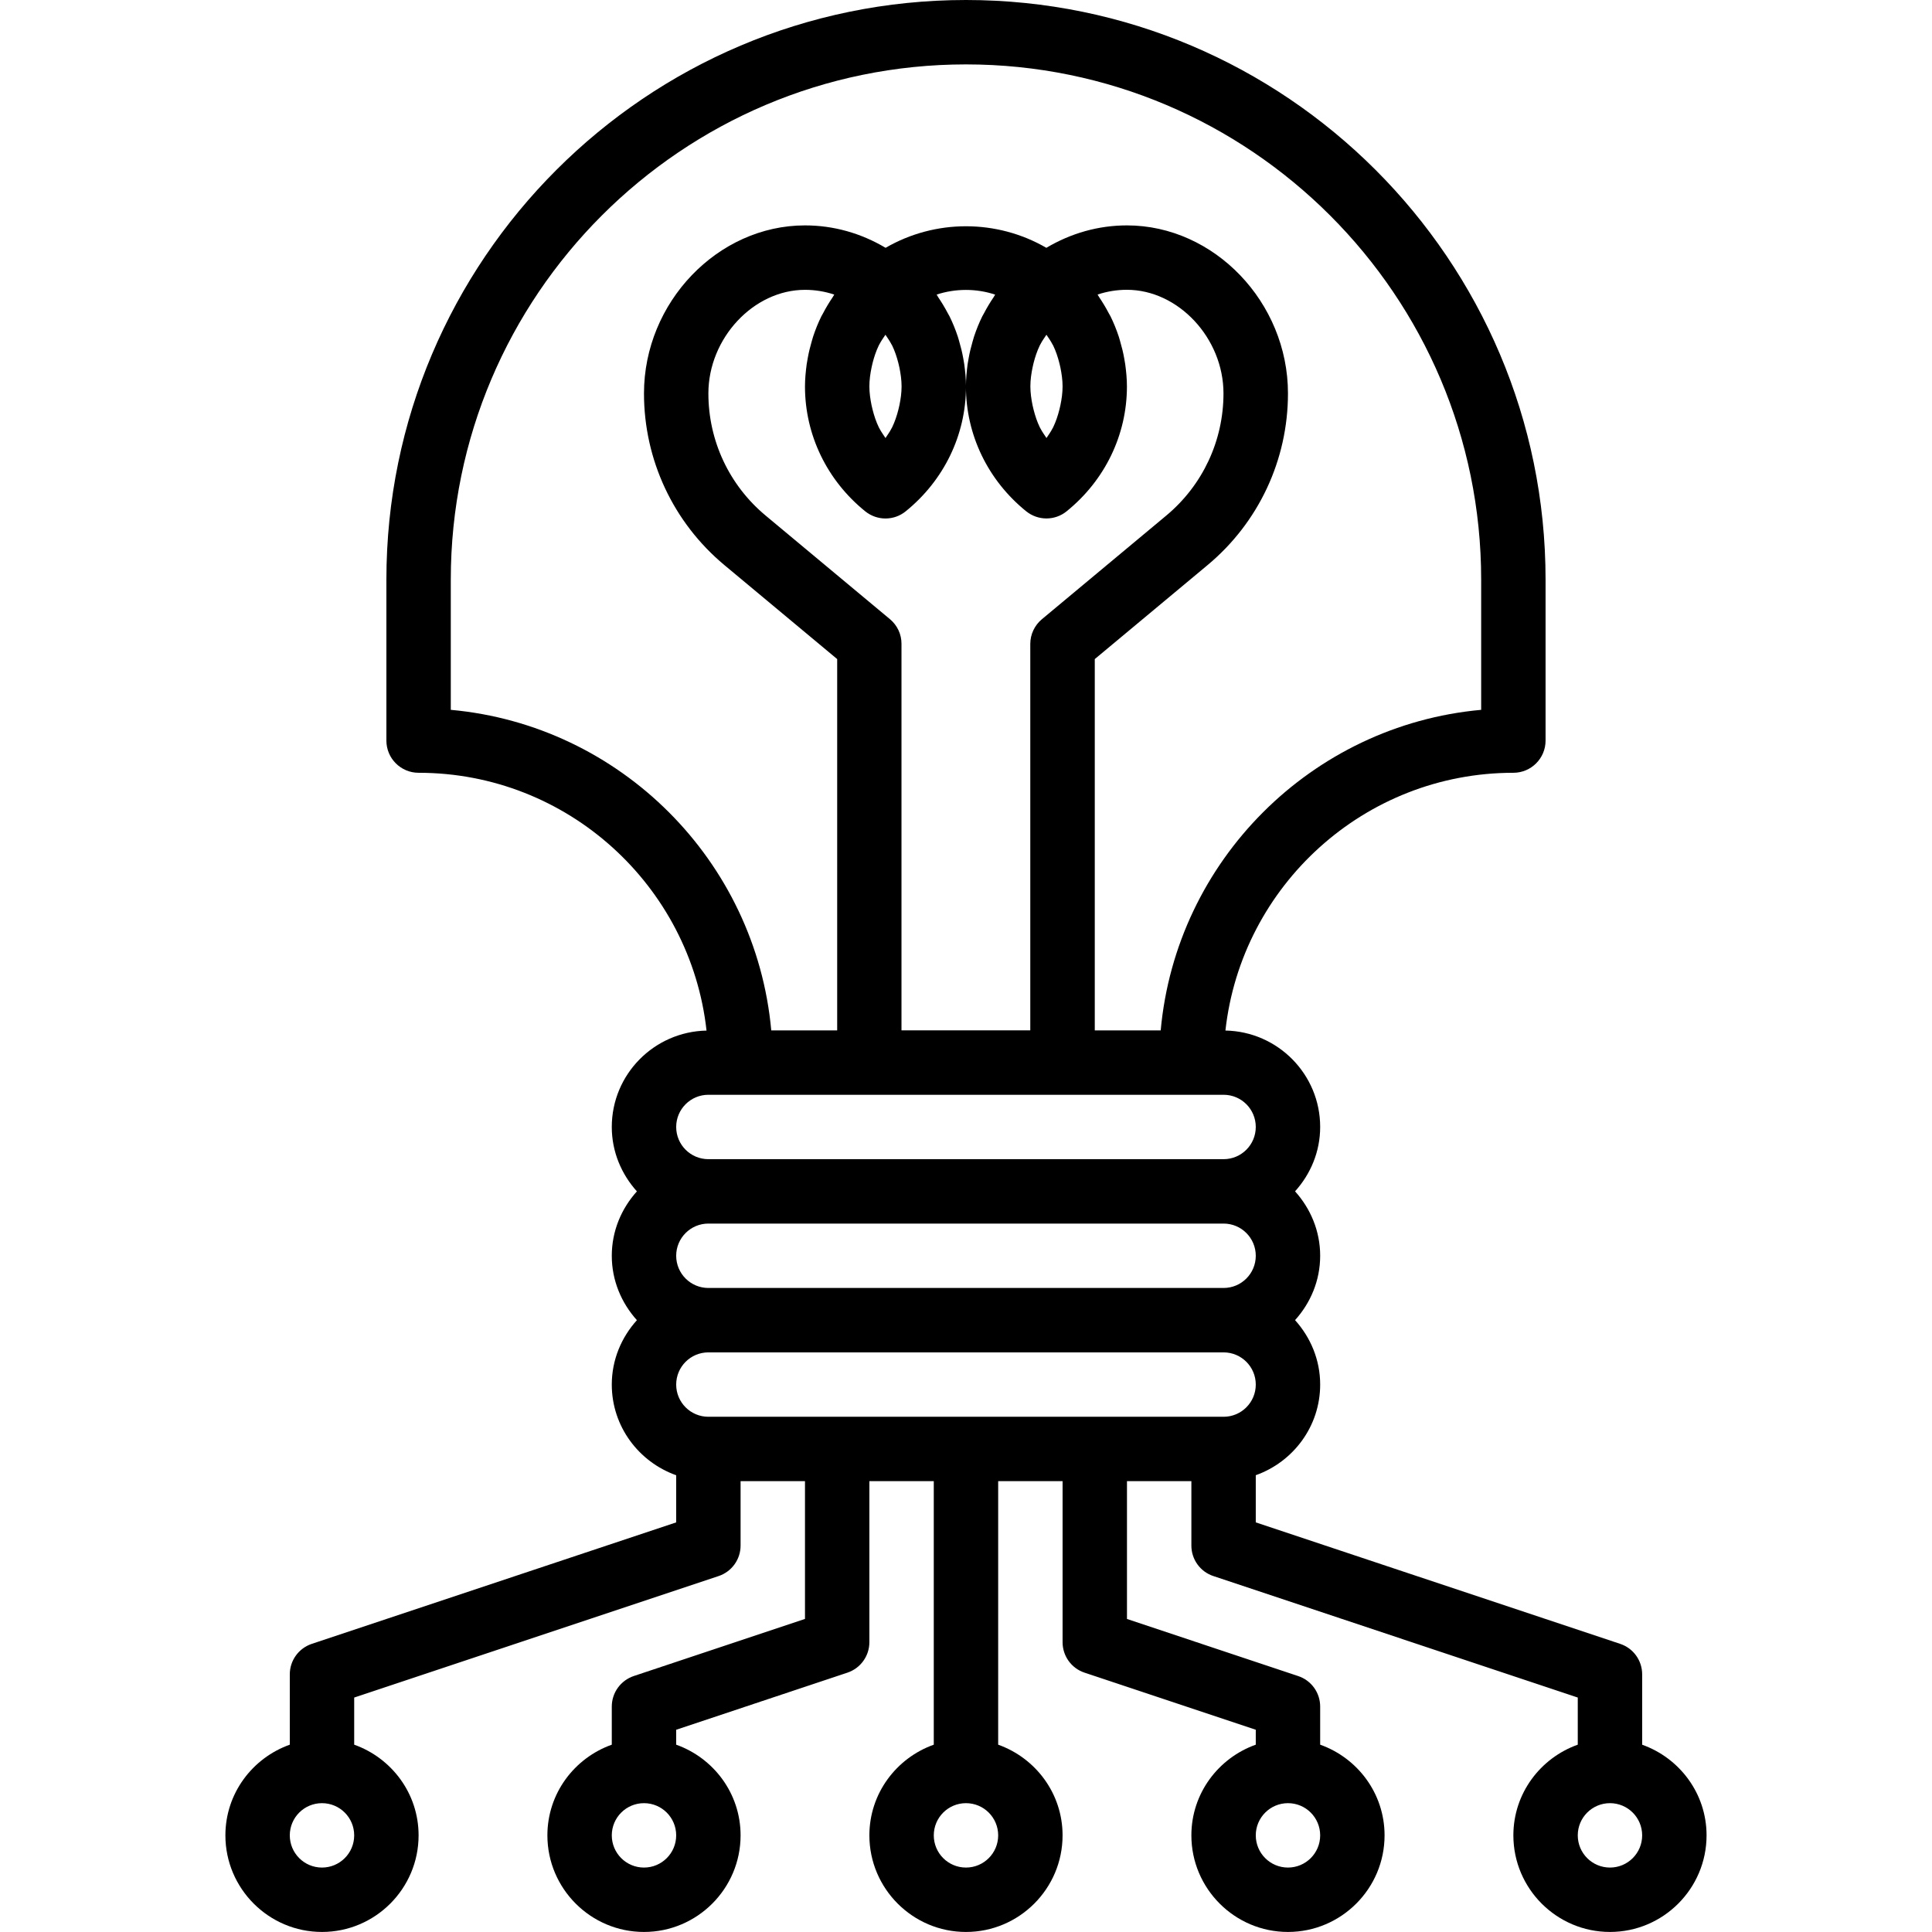 <svg
  id="vector"
  xmlns="http://www.w3.org/2000/svg"
  width="64"
  height="64"
  viewBox="0 0 480.01 480.01"
><path
    fill="#000000"
    d="M408,433.48V416c0,-3.45 -2.2,-6.5 -5.47,-7.58l-90.53,-30.18V366.52c9.29,-3.31 16,-12.11 16,-22.53c0,-6.17 -2.41,-11.74 -6.24,-16c3.84,-4.26 6.24,-9.83 6.24,-16c0,-6.17 -2.41,-11.74 -6.24,-16c3.84,-4.26 6.24,-9.83 6.24,-16c0,-13.07 -10.52,-23.7 -23.54,-23.95c3.98,-35.96 34.52,-64.04 71.54,-64.04c4.42,0 8,-3.58 8,-8v-40c0,-79.4 -64.6,-144 -144,-144s-144,64.6 -144,144v40c0,4.42 3.58,8 8,8c37.02,0 67.56,28.08 71.54,64.05c-13.02,0.26 -23.54,10.88 -23.54,23.95c0,6.17 2.41,11.74 6.24,16c-3.84,4.26 -6.24,9.83 -6.24,16c0,6.17 2.41,11.74 6.24,16c-3.84,4.26 -6.24,9.83 -6.24,16c0,10.42 6.71,19.22 16,22.53v11.71l-90.53,30.18c-3.27,1.09 -5.47,4.14 -5.47,7.58v17.47c-9.29,3.31 -16,12.11 -16,22.53c0,13.23 10.77,24 24,24s24,-10.77 24,-24c0,-10.42 -6.71,-19.22 -16,-22.53V421.76l90.53,-30.18c3.27,-1.09 5.47,-4.14 5.47,-7.58v-16h16v34.23l-42.53,14.18c-3.27,1.1 -5.47,4.14 -5.47,7.59v9.47c-9.29,3.31 -16,12.11 -16,22.53c0,13.23 10.77,24 24,24s24,-10.77 24,-24c0,-10.42 -6.71,-19.22 -16,-22.53v-3.71l42.53,-14.18c3.27,-1.09 5.47,-4.14 5.47,-7.58v-40h16v65.47c-9.29,3.31 -16,12.11 -16,22.53c0,13.23 10.77,24 24,24s24,-10.77 24,-24c0,-10.42 -6.71,-19.22 -16,-22.53V368h16v40c0,3.45 2.2,6.5 5.47,7.58l42.53,14.18v3.71c-9.29,3.31 -16,12.11 -16,22.53c0,13.23 10.77,24 24,24s24,-10.77 24,-24c0,-10.42 -6.71,-19.22 -16,-22.53V424c0,-3.45 -2.2,-6.5 -5.47,-7.58l-42.53,-14.18V368h16v16c0,3.45 2.2,6.5 5.47,7.58l90.53,30.18v11.71c-9.29,3.31 -16,12.11 -16,22.53c0,13.23 10.77,24 24,24s24,-10.77 24,-24C424,445.59 417.29,436.79 408,433.48zM80,464c-4.42,0 -8,-3.58 -8,-8c0,-4.42 3.58,-8 8,-8s8,3.58 8,8C88,460.42 84.42,464 80,464zM160,464c-4.42,0 -8,-3.58 -8,-8c0,-4.42 3.58,-8 8,-8s8,3.58 8,8C168,460.42 164.42,464 160,464zM320,448c4.42,0 8,3.58 8,8c0,4.42 -3.58,8 -8,8c-4.42,0 -8,-3.58 -8,-8C312,451.58 315.59,448 320,448zM112,176.36V144c0,-70.58 57.42,-128 128,-128s128,57.42 128,128v32.36c-42.15,3.82 -75.8,37.49 -79.62,79.64h-16.38v-92.25l28.02,-23.35c12.7,-10.58 19.98,-26.14 19.98,-42.66c0,-22.62 -18.32,-41.74 -40,-41.74c-7.1,0 -13.91,1.94 -20.03,5.57c-12.32,-7.14 -27.62,-7.14 -39.94,0C213.92,57.94 207.11,56 200,56c-21.68,0 -40,19.12 -40,41.74c0,16.52 7.28,32.07 19.98,42.66l28.02,23.35V256H191.62C187.8,213.85 154.16,180.18 112,176.36zM221.13,153.85l-30.9,-25.75c-9.05,-7.53 -14.23,-18.59 -14.23,-30.35c0,-13.71 11.22,-25.74 24,-25.74c2.5,0 4.93,0.4 7.27,1.18c-0.14,0.21 -0.24,0.43 -0.38,0.64c-0.88,1.3 -1.68,2.62 -2.4,4.01c-0.13,0.25 -0.28,0.48 -0.41,0.73c-0.8,1.62 -1.48,3.31 -2.05,5.03c-0.14,0.42 -0.24,0.84 -0.37,1.26c-0.4,1.36 -0.73,2.74 -0.98,4.14c-0.09,0.5 -0.18,1.01 -0.26,1.52c-0.24,1.82 -0.42,3.64 -0.42,5.5c0,12.02 5.46,23.33 14.97,31.02c1.47,1.18 3.25,1.78 5.03,1.78s3.56,-0.59 5.02,-1.78c9.51,-7.69 14.98,-18.99 14.98,-31.02c0,-1.86 -0.18,-3.68 -0.42,-5.48c-0.07,-0.52 -0.17,-1.02 -0.26,-1.54c-0.25,-1.39 -0.58,-2.75 -0.98,-4.1c-0.13,-0.43 -0.23,-0.87 -0.38,-1.3c-0.57,-1.71 -1.24,-3.38 -2.04,-5c-0.14,-0.28 -0.31,-0.54 -0.46,-0.82c-0.7,-1.34 -1.48,-2.63 -2.33,-3.89c-0.15,-0.22 -0.26,-0.47 -0.42,-0.7c4.69,-1.54 9.86,-1.55 14.54,0.01c-0.14,0.21 -0.24,0.43 -0.38,0.64c-0.88,1.3 -1.68,2.62 -2.4,4.01c-0.13,0.25 -0.28,0.48 -0.41,0.73c-0.8,1.62 -1.48,3.31 -2.05,5.03c-0.14,0.42 -0.24,0.84 -0.37,1.26c-0.4,1.36 -0.73,2.74 -0.98,4.14c-0.09,0.5 -0.18,1.01 -0.26,1.52c-0.23,1.8 -0.41,3.62 -0.41,5.48c0,12.02 5.46,23.33 14.97,31.02c1.47,1.18 3.25,1.78 5.03,1.78c1.78,0 3.56,-0.59 5.02,-1.78c9.51,-7.69 14.98,-18.99 14.98,-31.02c0,-1.86 -0.18,-3.68 -0.42,-5.48c-0.07,-0.52 -0.17,-1.02 -0.26,-1.54c-0.25,-1.39 -0.58,-2.75 -0.98,-4.1c-0.13,-0.43 -0.23,-0.87 -0.38,-1.3c-0.57,-1.71 -1.24,-3.38 -2.04,-5c-0.14,-0.28 -0.31,-0.54 -0.46,-0.82c-0.7,-1.34 -1.48,-2.63 -2.33,-3.89c-0.15,-0.22 -0.26,-0.47 -0.42,-0.7c2.35,-0.78 4.78,-1.18 7.28,-1.18c12.78,0 24,12.03 24,25.74c0,11.77 -5.18,22.83 -14.22,30.36l-30.9,25.75c-1.82,1.52 -2.88,3.77 -2.88,6.14v96h-32v-96C224,157.62 222.95,155.38 221.13,153.85zM216,96c0,-1.59 0.22,-3.15 0.54,-4.69c0.08,-0.37 0.16,-0.74 0.25,-1.1c0.38,-1.5 0.87,-2.97 1.54,-4.37c0.06,-0.11 0.13,-0.22 0.18,-0.33c0.42,-0.82 0.97,-1.57 1.48,-2.34c0.5,0.77 1.06,1.51 1.47,2.33c0.06,0.12 0.14,0.22 0.2,0.34c0.67,1.39 1.16,2.86 1.54,4.36c0.1,0.37 0.18,0.74 0.26,1.11c0.31,1.54 0.54,3.1 0.54,4.69s-0.22,3.15 -0.54,4.69c-0.08,0.38 -0.16,0.74 -0.26,1.11c-0.38,1.5 -0.87,2.97 -1.54,4.36c-0.06,0.12 -0.14,0.22 -0.19,0.34c-0.41,0.82 -0.97,1.56 -1.47,2.33c-0.5,-0.78 -1.06,-1.52 -1.48,-2.34c-0.06,-0.11 -0.14,-0.22 -0.18,-0.33c-0.67,-1.39 -1.16,-2.86 -1.54,-4.37c-0.1,-0.37 -0.18,-0.74 -0.26,-1.1C216.23,99.15 216,97.59 216,96zM256,96c0,-1.59 0.22,-3.15 0.54,-4.69c0.08,-0.37 0.16,-0.74 0.25,-1.1c0.38,-1.5 0.87,-2.97 1.54,-4.37c0.06,-0.11 0.13,-0.22 0.18,-0.33c0.42,-0.82 0.97,-1.57 1.48,-2.34c0.5,0.77 1.06,1.51 1.47,2.33c0.06,0.12 0.14,0.22 0.2,0.34c0.67,1.39 1.16,2.86 1.54,4.36c0.1,0.37 0.18,0.74 0.26,1.11c0.31,1.54 0.54,3.1 0.54,4.69s-0.22,3.15 -0.54,4.69c-0.08,0.38 -0.16,0.74 -0.26,1.11c-0.38,1.5 -0.87,2.97 -1.54,4.36c-0.06,0.12 -0.14,0.22 -0.19,0.34c-0.41,0.82 -0.97,1.56 -1.47,2.33c-0.5,-0.78 -1.06,-1.52 -1.48,-2.34c-0.06,-0.11 -0.14,-0.22 -0.18,-0.33c-0.67,-1.39 -1.16,-2.86 -1.54,-4.37c-0.1,-0.37 -0.18,-0.74 -0.26,-1.1C256.23,99.15 256,97.59 256,96zM176,272h128c4.42,0 8,3.58 8,8c0,4.42 -3.58,8 -8,8h-128c-4.42,0 -8,-3.58 -8,-8C168,275.58 171.59,272 176,272zM176,304h128c4.42,0 8,3.58 8,8c0,4.42 -3.58,8 -8,8h-128c-4.42,0 -8,-3.58 -8,-8C168,307.58 171.59,304 176,304zM240,464c-4.42,0 -8,-3.58 -8,-8c0,-4.42 3.58,-8 8,-8s8,3.58 8,8C248,460.42 244.42,464 240,464zM304,352h-128c-4.42,0 -8,-3.58 -8,-8c0,-4.42 3.58,-8 8,-8h128c4.42,0 8,3.58 8,8C312,348.42 308.42,352 304,352zM400,464c-4.42,0 -8,-3.58 -8,-8c0,-4.42 3.58,-8 8,-8c4.42,0 8,3.58 8,8C408,460.42 404.42,464 400,464z"
    id="path_0"
  /></svg>

